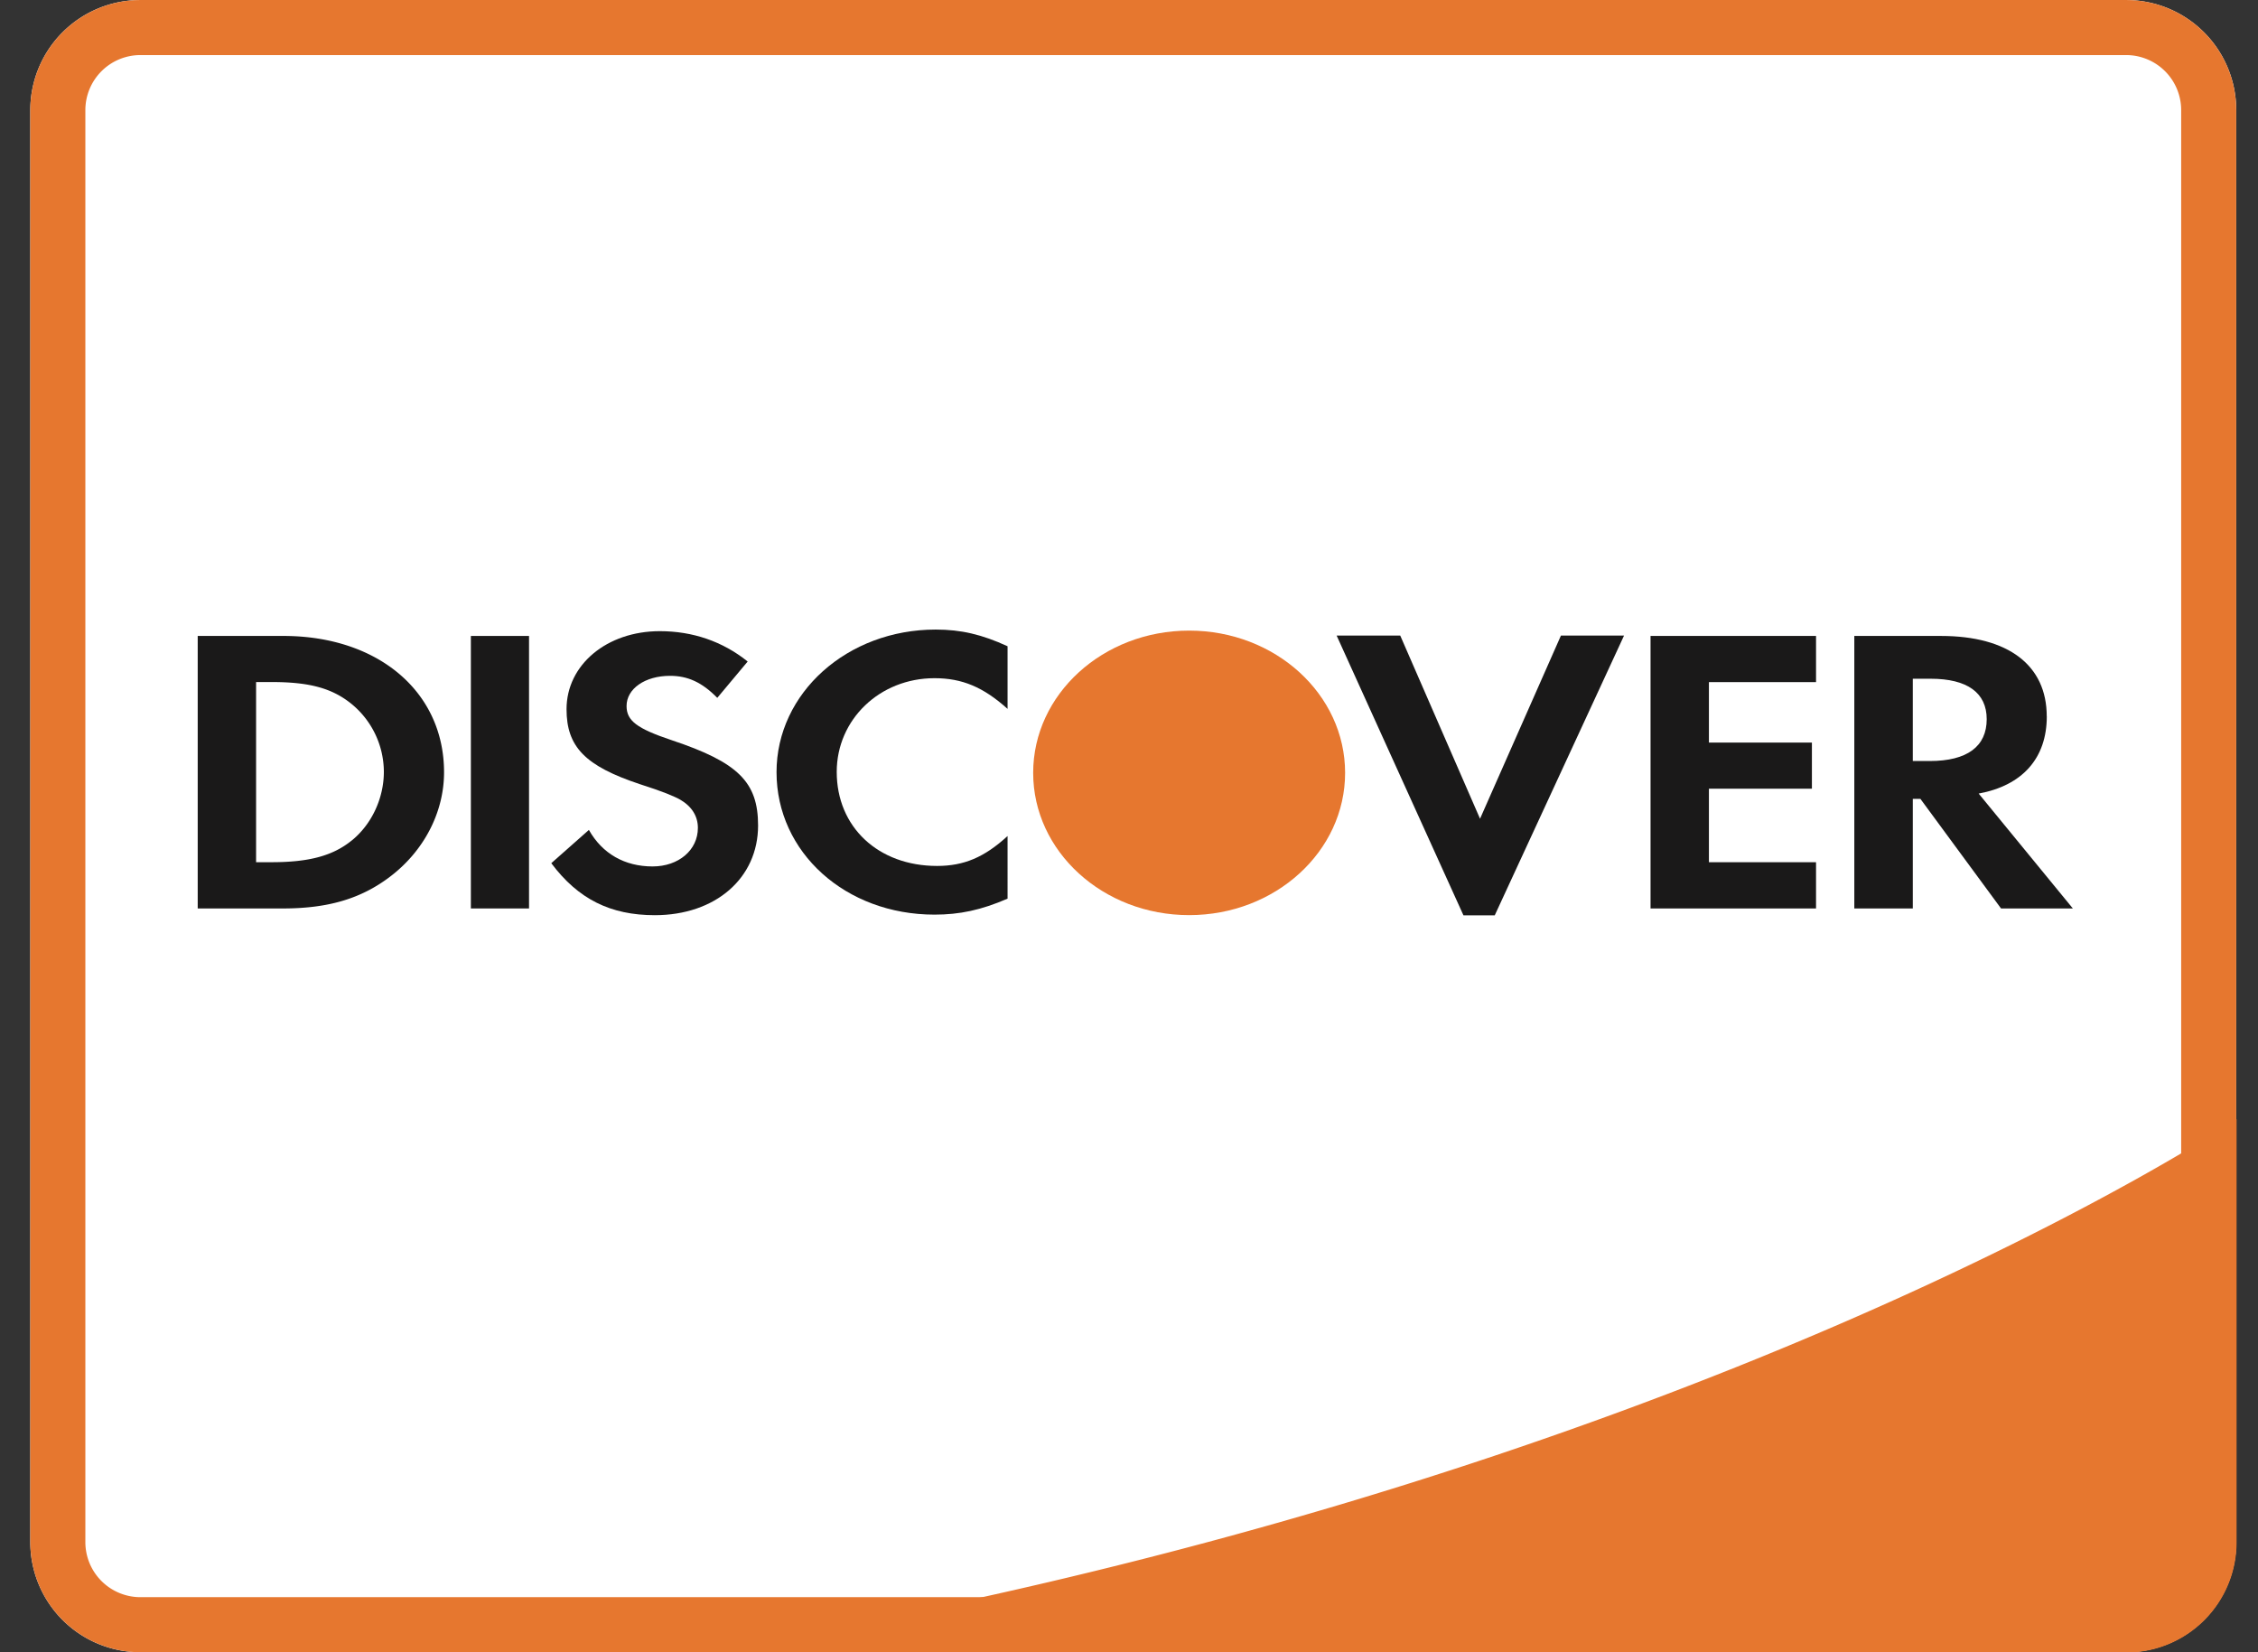 <svg xmlns="http://www.w3.org/2000/svg" width="41" height="30" viewBox="0 0 41 30"><rect x="0" y="0" width="41" height="30" fill="#333333" stroke="none"/><defs><clipPath id="k7e1a"><path fill="#fff" d="M.55 2a2 2 0 0 1 2-2h36.055a2 2 0 0 1 2 2v26a2 2 0 0 1-2 2H2.55a2 2 0 0 1-2-2z"/></clipPath></defs><g><g><path fill="#fff" d="M.55 2a2 2 0 0 1 2-2h36.055a2 2 0 0 1 2 2v26a2 2 0 0 1-2 2H2.55a2 2 0 0 1-2-2z"/><path fill="none" stroke="#e6772f" stroke-miterlimit="50" stroke-width="2" d="M.55 2a2 2 0 0 1 2-2h36.055a2 2 0 0 1 2 2v26a2 2 0 0 1-2 2H2.55a2 2 0 0 1-2-2z" clip-path="url(&quot;#k7e1a&quot;)"/></g><g><path fill="#e6772f" d="M12.63 30.005h25.981a2 2 0 0 0 2-2V20.32s-9.882 6.69-27.981 9.685z"/></g><g><path fill="#1a1919" d="M5.147 11.547c1.718 0 2.916 1.014 2.916 2.475 0 .73-.368 1.434-.986 1.9-.521.394-1.116.573-1.94.573H3.59v-4.948zm1.24 3.714c.364-.295.583-.77.583-1.247a1.6 1.6 0 0 0-.584-1.23c-.353-.288-.766-.4-1.451-.4H4.65v3.271h.285c.685 0 1.114-.12 1.451-.394z"/></g><g><path fill="#1a1919" d="M8.55 11.547h1.056v4.948H8.55z"/></g><g><path fill="#1a1919" d="M12.2 13.441c-.637-.213-.823-.355-.823-.622 0-.312.333-.548.79-.548.318 0 .579.116.857.4l.552-.66c-.456-.366-1-.551-1.595-.551-.962 0-1.694.61-1.694 1.417 0 .685.34 1.032 1.334 1.362.416.132.627.222.734.283.212.125.317.303.317.51 0 .403-.35.7-.823.7-.504 0-.912-.23-1.156-.663l-.683.604c.488.652 1.074.944 1.88.944 1.1 0 1.875-.672 1.875-1.628 0-.788-.36-1.146-1.565-1.548"/></g><g><path fill="#1a1919" d="M14.1 14.02c0 1.458 1.254 2.587 2.868 2.587.456 0 .846-.082 1.327-.29V15.18c-.425.39-.798.543-1.28.543-1.067 0-1.822-.704-1.822-1.708 0-.95.78-1.701 1.775-1.701.503 0 .887.162 1.327.557v-1.137c-.465-.214-.846-.303-1.305-.303-1.605 0-2.89 1.151-2.89 2.59"/></g><g><path fill="#1a1919" d="M26.874 14.866l-1.449-3.326H24.27l2.303 5.08h.568l2.348-5.08h-1.146l-1.469 3.326"/></g><g><path fill="#1a1919" d="M29.97 16.495h3.005v-.839H31.03v-1.335h1.87v-.838h-1.87v-1.098h1.945v-.838H29.97v4.948"/></g><g><path fill="#1a1919" d="M37.165 13.007c0 .757-.438 1.254-1.237 1.402l1.71 2.086h-1.304l-1.464-1.99h-.138v1.99H33.67v-4.948h1.574c1.223 0 1.92.533 1.92 1.46zm-2.125.811c.68 0 1.034-.265 1.034-.76 0-.481-.355-.734-1.017-.734h-.325v1.494z"/></g><g><path fill="#e6772f" d="M24.424 14.033c0 1.427-1.267 2.583-2.832 2.583-1.564 0-2.832-1.156-2.832-2.583 0-1.427 1.268-2.583 2.832-2.583 1.565 0 2.832 1.156 2.832 2.583"/></g></g></svg>